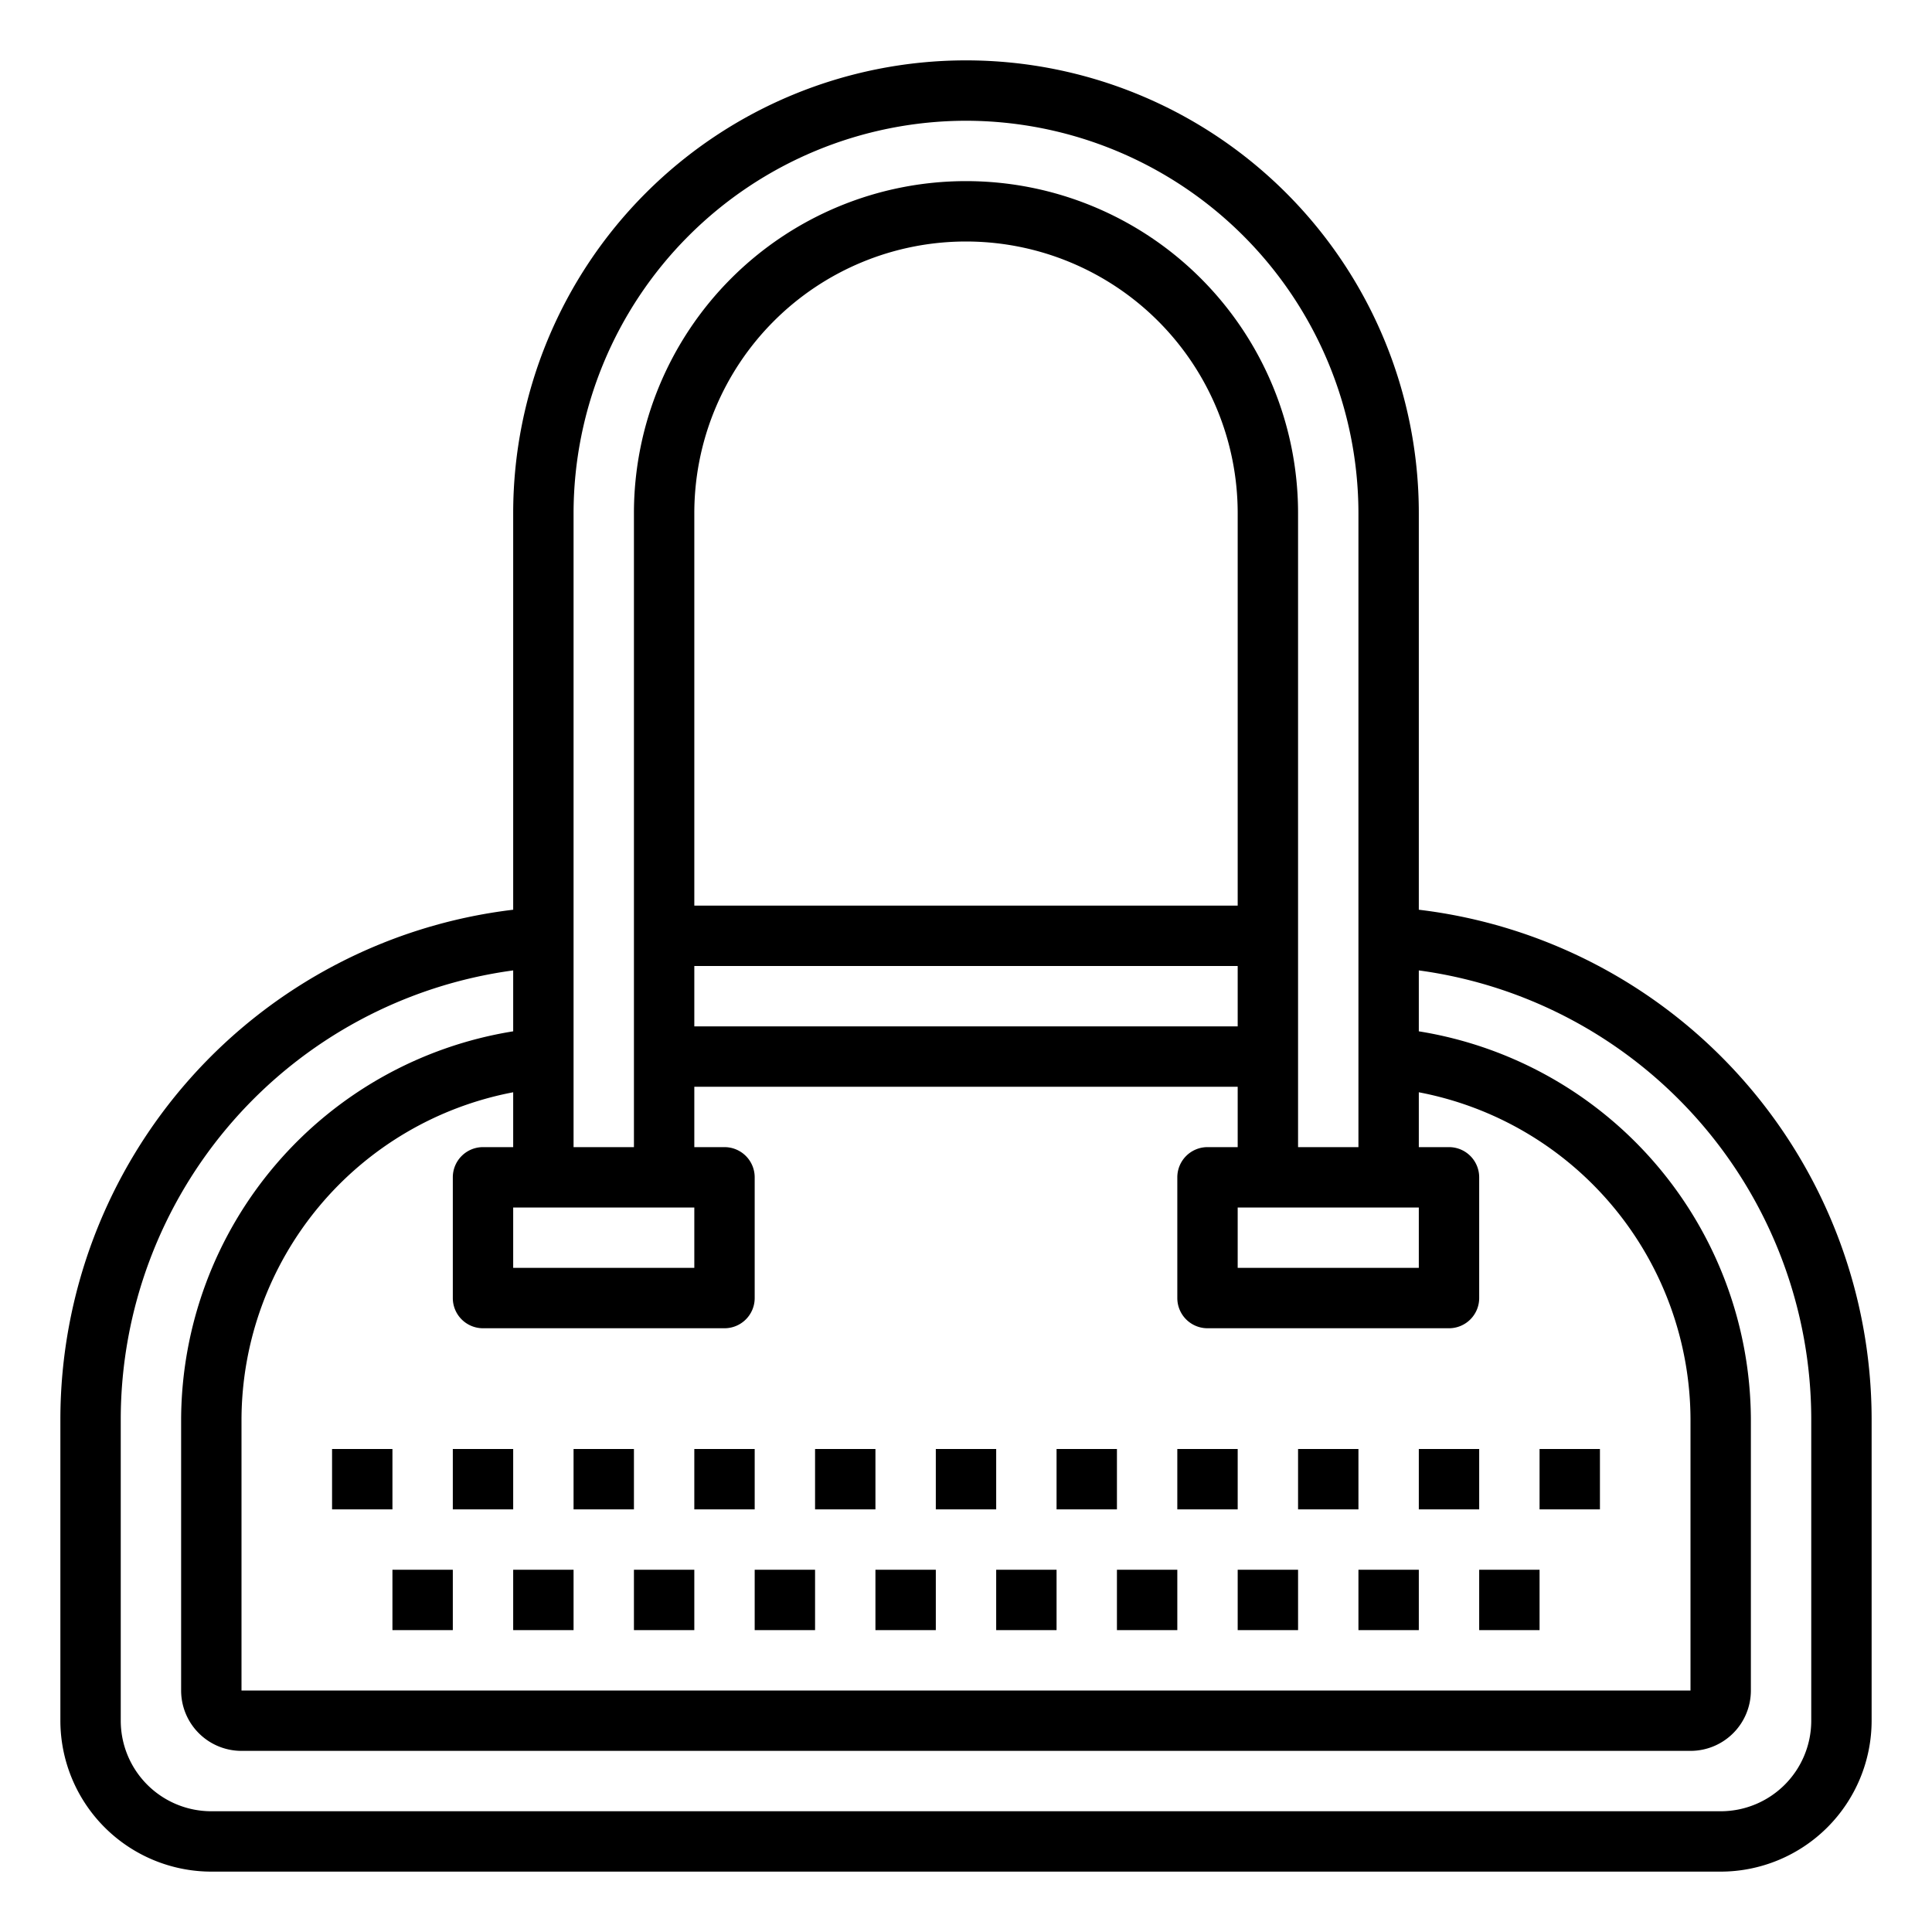 <svg xmlns="http://www.w3.org/2000/svg" viewBox="0 0 64 64" x="0px" y="0px"><g data-name="Handbag"><path d="M47,30.136V17a15,15,0,0,0-30,0V30.136A17.015,17.015,0,0,0,2,47V57a5.006,5.006,0,0,0,5,5H57a5.006,5.006,0,0,0,5-5V47A17.015,17.015,0,0,0,47,30.136ZM47,40v2H41V40ZM41,30H23V17a9,9,0,0,1,18,0ZM23,32H41v2H23Zm0,8v2H17V40Zm-7-2a1,1,0,0,0-1,1v4a1,1,0,0,0,1,1h8a1,1,0,0,0,1-1V39a1,1,0,0,0-1-1H23V36H41v2H40a1,1,0,0,0-1,1v4a1,1,0,0,0,1,1h8a1,1,0,0,0,1-1V39a1,1,0,0,0-1-1H47V36.183A11.069,11.069,0,0,1,56,47v9H8V47a11.069,11.069,0,0,1,9-10.817V38ZM32,4A13.015,13.015,0,0,1,45,17V38H43V17a11,11,0,0,0-22,0V38H19V17A13.015,13.015,0,0,1,32,4ZM60,57a3,3,0,0,1-3,3H7a3,3,0,0,1-3-3V47A15.016,15.016,0,0,1,17,32.146v2.018A13.073,13.073,0,0,0,6,47v9a2,2,0,0,0,2,2H56a2,2,0,0,0,2-2V47A13.073,13.073,0,0,0,47,34.164V32.146A15.015,15.015,0,0,1,60,47Z"></path><rect x="11" y="48" width="2" height="2"></rect><rect x="15" y="48" width="2" height="2"></rect><rect x="19" y="48" width="2" height="2"></rect><rect x="23" y="48" width="2" height="2"></rect><rect x="27" y="48" width="2" height="2"></rect><rect x="51" y="48" width="2" height="2"></rect><rect x="47" y="48" width="2" height="2"></rect><rect x="43" y="48" width="2" height="2"></rect><rect x="39" y="48" width="2" height="2"></rect><rect x="35" y="48" width="2" height="2"></rect><rect x="31" y="48" width="2" height="2"></rect><rect x="13" y="52" width="2" height="2"></rect><rect x="17" y="52" width="2" height="2"></rect><rect x="21" y="52" width="2" height="2"></rect><rect x="25" y="52" width="2" height="2"></rect><rect x="49" y="52" width="2" height="2"></rect><rect x="45" y="52" width="2" height="2"></rect><rect x="41" y="52" width="2" height="2"></rect><rect x="37" y="52" width="2" height="2"></rect><rect x="33" y="52" width="2" height="2"></rect><rect x="29" y="52" width="2" height="2"></rect></g></svg>